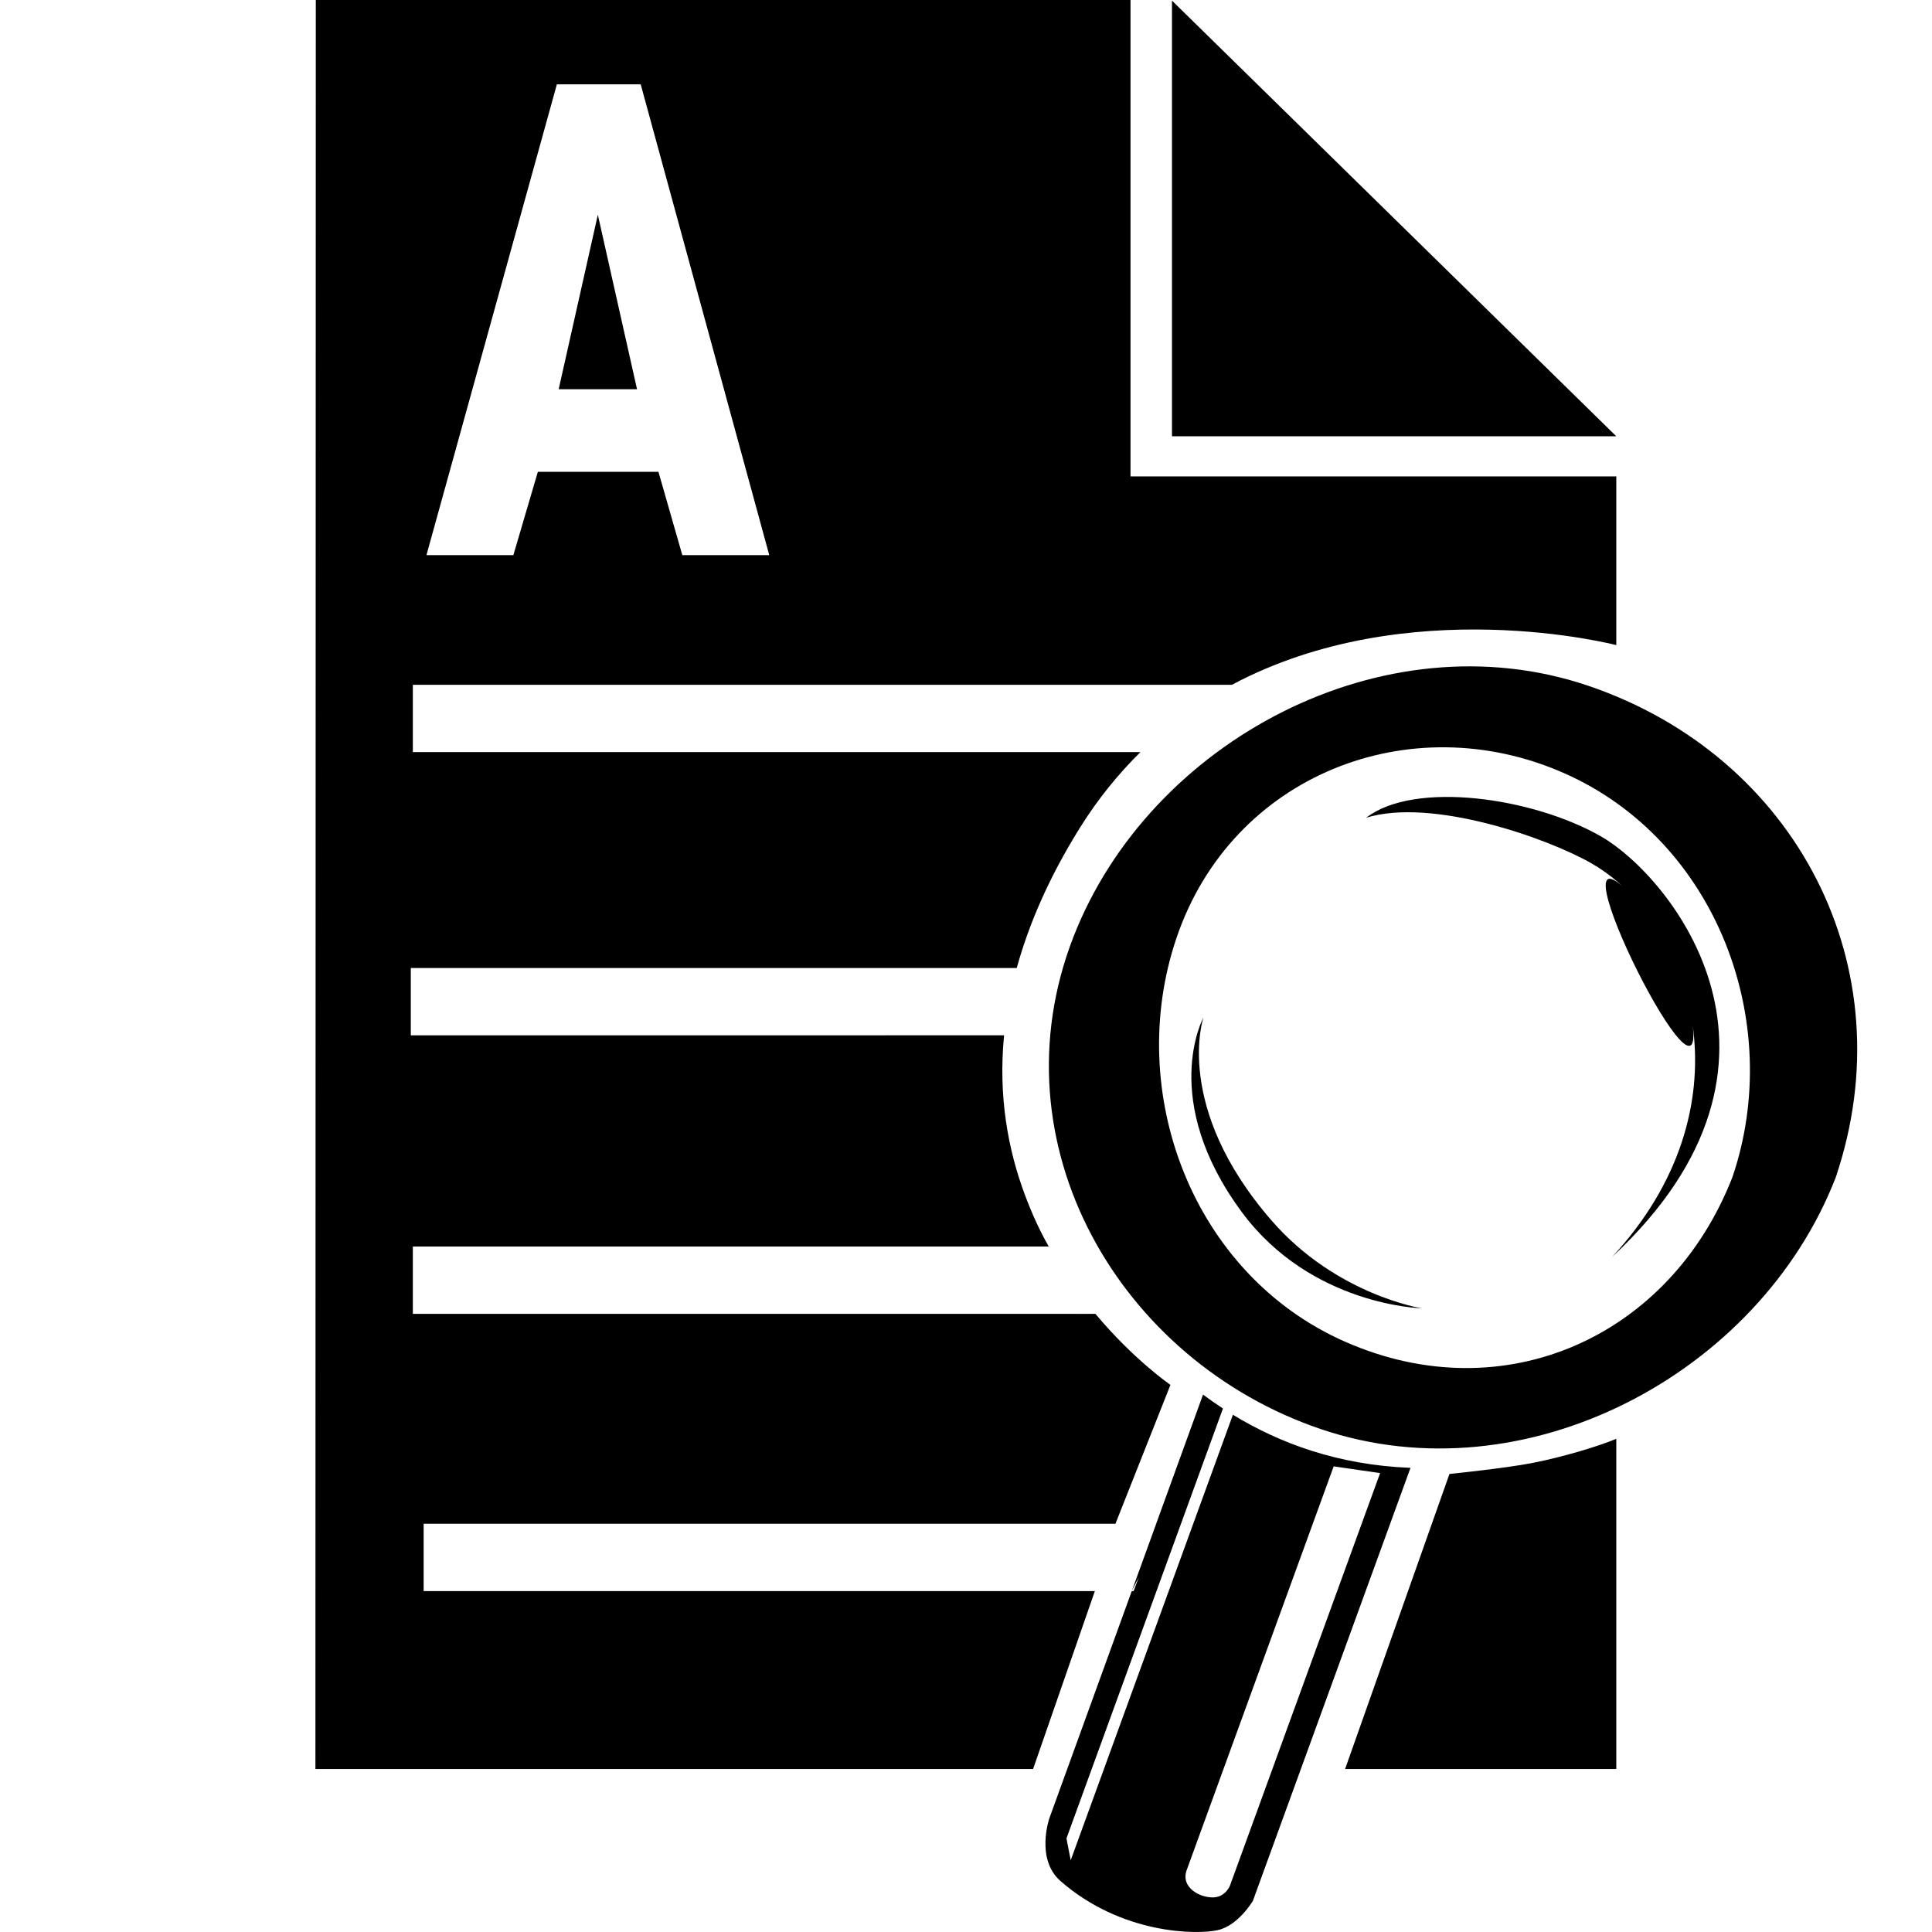 ﻿<svg version="1.1" id="PODGLĄD" xmlns="http://www.w3.org/2000/svg" xmlns:xlink="http://www.w3.org/1999/xlink" x="0px" y="0px"
	 width="113.391px" height="113.391px" viewBox="0 0 113.391 113.391" enable-background="new 0 0 113.391 113.391"
	 xml:space="preserve">
<path id="L1" d="M37.388,22.845h-4.599l2.299-10.241L37.388,22.845z M68.785,0.037v25.569h26.077L68.785,0.037z M94.862,103.825
	v-19.38c-0.995,0.422-3.104,1.063-4.917,1.417c-1.61,0.315-4.875,0.646-4.875,0.646l-6.125,17.317H94.862z M66.533,93.385
	l0.305-0.819l-0.419,0.819H66.533z M63.195,77.196c0.24,0,0.421-0.03,0.558-0.083h-0.529C63.211,77.141,63.21,77.166,63.195,77.196z
	 M94.862,27.963v9.899c0,0-12.21-3.188-22.558,2.329H24.23v3.951h42.703c-1.289,1.271-2.495,2.741-3.571,4.47
	c-1.808,2.904-2.983,5.639-3.688,8.2H24.111v3.952H58.93c-0.348,3.565,0.225,6.717,1.241,9.412c0.425,1.123,0.836,2.021,1.379,2.984
	l0,0H24.23v3.952h38.993c-0.013,0.028-0.014,0.054-0.028,0.083c0.24,0,0.421-0.03,0.558-0.083h0.539
	c2.277,2.718,4.403,4.167,4.403,4.167l-3.229,8.153H24.864v3.952h39.394l-3.625,10.44H18.512L18.535,0h47.815v27.962H94.862z
	 M45.148,32.58L37.604,4.951h-4.921L25.029,32.58h5.101l1.437-4.887h7.078l1.401,4.887H45.148z M107.731,69.128
	c-4.474,11.5-18.2,18.825-30.221,14.744C65.718,79.868,58.274,67.14,62.999,54.993C67.472,43.494,81.2,36.169,93.222,40.25
	C105.419,44.391,111.918,56.797,107.731,69.128c-0.835,2.464-7.178,3.27-6.048-0.056c3.069-9.044-0.927-19.752-9.902-23.702
	c-9.028-3.976-19.488,0.118-22.731,9.677c-3.072,9.046,0.924,19.753,9.902,23.703c9.333,4.111,19.082-0.292,22.731-9.678
	C102.624,66.651,108.995,65.878,107.731,69.128z M80.184,47.994c2.813-2.187,9.783-1.202,13.795,1.104
	c4.031,2.317,12.995,13.172,0.642,24.669c4.036-4.36,5.251-9.129,4.765-13.27c-0.036-0.311-0.193-1.22-0.137-0.918
	c1.406,7.737-8.581-12.232-3.612-7.169c0.215,0.219-0.431-0.424-0.659-0.619c-0.495-0.429-1.017-0.802-1.558-1.112
	C90.801,49.174,84.022,46.805,80.184,47.994z M72.885,71.141c4.067,5.5,10.568,5.646,10.568,5.646s-5.014-0.782-8.805-5.133
	c-5.831-6.693-4.015-11.943-4.015-11.943S67.995,64.53,72.885,71.141z M71.776,82.667l-9.184,25.229l0.249,1.286l9.52-26.149
	c2.712,1.653,6.137,2.951,10.423,3.116l-9.25,25.411c0,0-0.845,1.447-2.06,1.721c-1.217,0.276-5.639,0.26-9.235-2.883
	c-1.471-1.287-0.656-3.667-0.656-3.667l9.024-24.88C70.979,82.129,71.371,82.4,71.776,82.667z M69.651,109.751
	c-0.384,1.055,0.826,1.653,1.598,1.607c0.691-0.044,0.938-0.687,0.938-0.687l8.813-24.213l-2.725-0.396
	C78.272,86.064,71.293,105.24,69.651,109.751z"/>
</svg>
